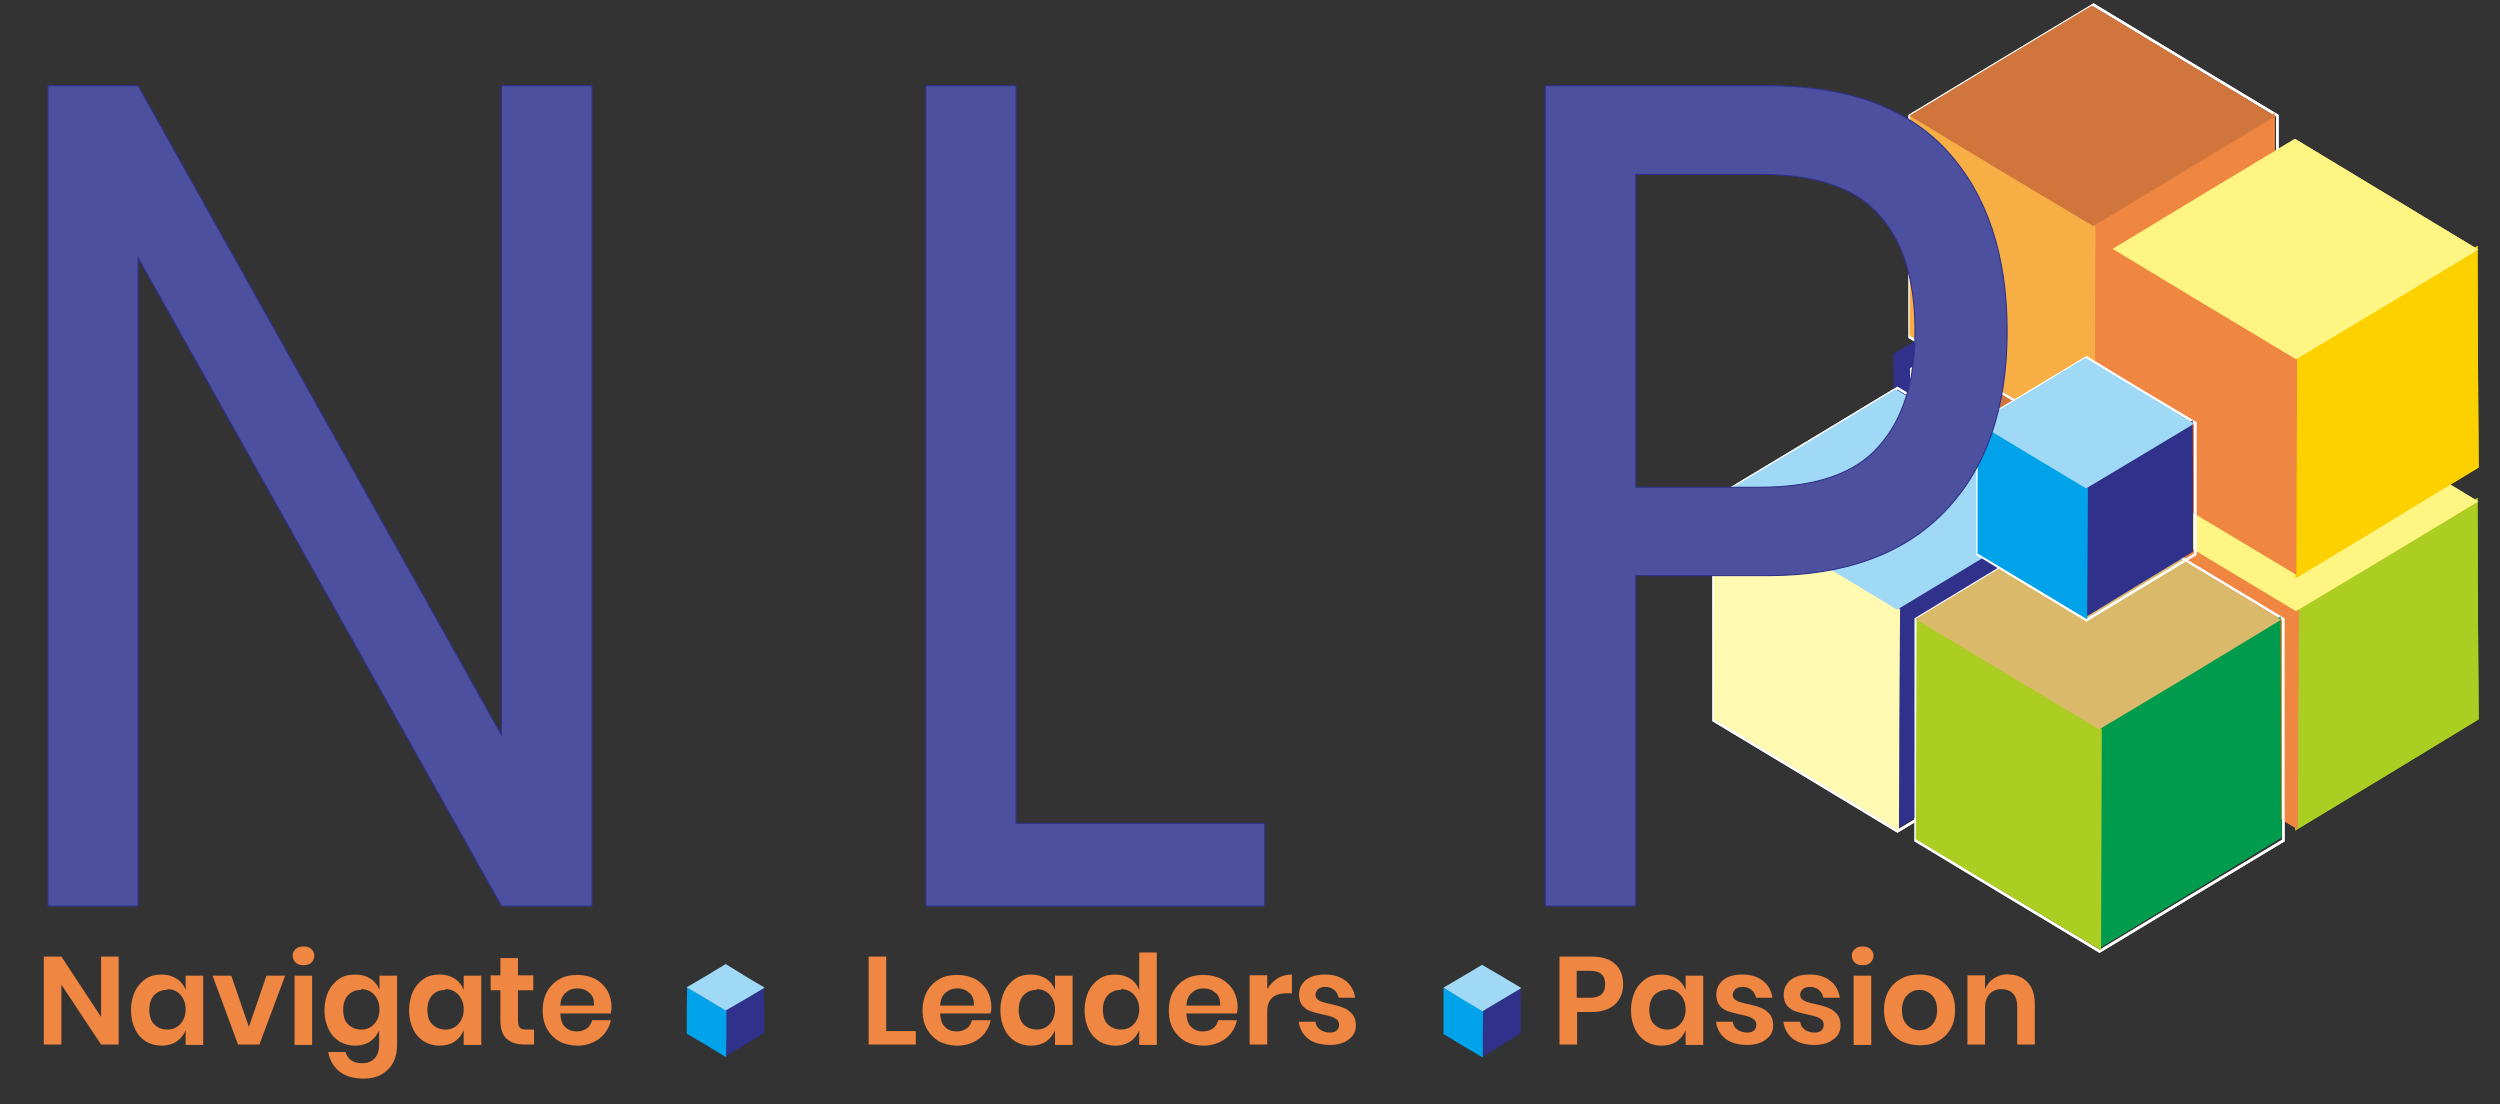 <?xml version="1.0" encoding="UTF-8"?>
<!DOCTYPE svg PUBLIC "-//W3C//DTD SVG 1.1//EN" "http://www.w3.org/Graphics/SVG/1.1/DTD/svg11.dtd">
<!-- Creator: CorelDRAW X5 -->
<svg xmlns="http://www.w3.org/2000/svg" xml:space="preserve" width="6.68in" height="2.95in" style="shape-rendering:geometricPrecision; text-rendering:geometricPrecision; image-rendering:optimizeQuality; fill-rule:evenodd; clip-rule:evenodd"
viewBox="0 0 6.68 2.95"
 xmlns:xlink="http://www.w3.org/1999/xlink">
 <rect x="0" y="0" width="6.68" height="2.95" fill="#333333" stroke="none"/>
 <defs>
  <style type="text/css">
   <![CDATA[
    .str1 {stroke:#2F318B;stroke-width:0.003}
    .str0 {stroke:#FEFEFE;stroke-width:0.007}
    .fil0 {fill:none}
    .fil14 {fill:none;fill-rule:nonzero}
    .fil9 {fill:#009B4C}
    .fil12 {fill:#00A2E9}
    .fil4 {fill:#2F318B}
    .fil6 {fill:#A0D9F6}
    .fil7 {fill:#ACCE22}
    .fil3 {fill:#D0753B}
    .fil10 {fill:#DAB96B}
    .fil1 {fill:#EF8641}
    .fil2 {fill:#F6AE45}
    .fil11 {fill:#FDD100}
    .fil8 {fill:#FFF582}
    .fil5 {fill:#FFF9B1}
    .fil15 {fill:#EF8641;fill-rule:nonzero}
    .fil13 {fill:#4D509E;fill-rule:nonzero}
   ]]>
  </style>
 </defs>
 <g id="Layer_x0020_1">
  <g id="_353474400">
   <polygon id="_351211584" class="fil0 str0" points="5.598,1.875 5.844,1.726 6.089,1.578 6.089,1.282 6.089,0.986 5.844,0.838 5.598,0.69 5.353,0.838 5.107,0.986 5.107,1.282 5.107,1.578 5.353,1.726 "/>
   <polygon id="_351211632" class="fil1" points="6.083,1.274 6.084,1.57 5.839,1.719 5.595,1.868 5.594,1.573 5.593,1.277 5.838,1.128 6.082,0.979 "/>
   <polygon id="_351210480" class="fil2" points="5.108,1.278 5.107,1.574 5.355,1.723 5.602,1.872 5.603,1.577 5.605,1.281 5.357,1.132 5.109,0.983 "/>
   <polygon id="_351210984" class="fil3" points="5.352,1.134 5.106,0.987 5.348,0.841 5.593,0.693 5.839,0.841 6.084,0.989 5.839,1.136 5.597,1.282 "/>
   <polygon id="_351210336" class="fil0 str0" points="5.07,2.221 5.316,2.073 5.561,1.925 5.561,1.629 5.561,1.333 5.316,1.185 5.07,1.037 4.825,1.185 4.579,1.333 4.579,1.629 4.579,1.925 4.825,2.073 "/>
   <polygon id="_351210912" class="fil4" points="5.555,1.621 5.556,1.917 5.311,2.066 5.067,2.215 5.066,1.92 5.065,1.623 5.31,1.474 5.554,1.326 "/>
   <polygon id="_351210720" class="fil5" points="4.58,1.625 4.579,1.921 4.827,2.07 5.074,2.219 5.075,1.923 5.077,1.627 4.829,1.478 4.581,1.33 "/>
   <polygon id="_351210792" class="fil6" points="4.824,1.481 4.578,1.333 4.82,1.188 5.065,1.04 5.311,1.188 5.556,1.335 5.311,1.483 5.069,1.629 "/>
   <polygon id="_351210264" class="fil0" points="6.102,2.524 6.348,2.376 6.593,2.228 6.593,1.932 6.593,1.636 6.348,1.488 6.102,1.34 5.856,1.488 5.611,1.636 5.611,1.932 5.611,2.228 5.856,2.376 "/>
   <polygon id="_351210864" class="fil7" points="6.621,1.626 6.623,1.922 6.378,2.071 6.133,2.219 6.132,1.924 6.131,1.628 6.376,1.479 6.62,1.33 "/>
   <polygon id="_351217944" class="fil1" points="5.646,1.622 5.645,1.918 5.893,2.068 6.14,2.216 6.141,1.921 6.143,1.625 5.895,1.476 5.647,1.327 "/>
   <polygon id="_351217968" class="fil8" points="5.89,1.486 5.645,1.338 5.886,1.192 6.132,1.044 6.377,1.192 6.622,1.34 6.377,1.488 6.135,1.633 "/>
   <polygon id="_351218280" class="fil0 str0" points="5.61,2.542 5.855,2.394 6.101,2.246 6.101,1.95 6.101,1.654 5.855,1.506 5.61,1.358 5.364,1.506 5.119,1.654 5.119,1.95 5.119,2.246 5.364,2.394 "/>
   <polygon id="_351218064" class="fil9" points="6.095,1.942 6.096,2.238 5.851,2.387 5.607,2.535 5.606,2.24 5.604,1.944 5.849,1.795 6.094,1.647 "/>
   <polygon id="_351217464" class="fil7" points="5.12,1.946 5.119,2.242 5.367,2.391 5.614,2.539 5.615,2.244 5.616,1.948 5.368,1.799 5.121,1.65 "/>
   <polygon id="_351217368" class="fil10" points="5.364,1.802 5.118,1.654 5.36,1.508 5.605,1.36 5.851,1.508 6.095,1.656 5.851,1.804 5.609,1.949 "/>
   <polygon id="_351217416" class="fil0 str0" points="5.594,1.197 5.839,1.049 6.085,0.901 6.085,0.605 6.085,0.309 5.839,0.161 5.594,0.013 5.348,0.161 5.103,0.309 5.103,0.605 5.103,0.901 5.348,1.049 "/>
   <polygon id="_351217392" class="fil1" points="6.079,0.596 6.08,0.892 5.835,1.042 5.591,1.19 5.59,0.895 5.588,0.599 5.833,0.45 6.078,0.301 "/>
   <polygon id="_351217296" class="fil2" points="5.103,0.6 5.102,0.896 5.35,1.046 5.597,1.194 5.598,0.899 5.599,0.603 5.351,0.454 5.104,0.305 "/>
   <polygon id="_351217560" class="fil3" points="5.347,0.457 5.102,0.309 5.343,0.163 5.589,0.015 5.835,0.163 6.079,0.311 5.835,0.458 5.593,0.604 "/>
   <polygon id="_351217512" class="fil0" points="5.069,1.548 5.315,1.4 5.56,1.252 5.56,0.956 5.56,0.66 5.315,0.512 5.069,0.364 4.824,0.512 4.578,0.66 4.578,0.956 4.578,1.252 4.824,1.4 "/>
   <polygon id="_351217320" class="fil4" points="5.55,0.943 5.551,1.239 5.306,1.388 5.062,1.537 5.061,1.242 5.059,0.946 5.304,0.797 5.548,0.648 "/>
   <polygon id="_351216720" class="fil0" points="6.102,1.851 6.348,1.703 6.593,1.555 6.593,1.259 6.593,0.963 6.348,0.815 6.102,0.667 5.856,0.815 5.611,0.963 5.611,1.259 5.611,1.555 5.856,1.703 "/>
   <polygon id="_351216480" class="fil11" points="6.621,0.953 6.623,1.249 6.378,1.398 6.133,1.546 6.132,1.251 6.131,0.955 6.376,0.806 6.62,0.657 "/>
   <polygon id="_351217128" class="fil1" points="5.642,0.942 5.641,1.238 5.889,1.388 6.136,1.536 6.137,1.241 6.138,0.945 5.89,0.796 5.643,0.647 "/>
   <polygon id="_351216624" class="fil8" points="5.89,0.813 5.645,0.665 5.886,0.519 6.132,0.371 6.377,0.519 6.622,0.667 6.377,0.815 6.135,0.96 "/>
   <polygon id="_351216912" class="fil0 str0" points="5.575,1.657 5.72,1.569 5.866,1.481 5.866,1.306 5.866,1.13 5.72,1.043 5.575,0.955 5.429,1.043 5.284,1.13 5.284,1.306 5.284,1.481 5.429,1.569 "/>
   <polygon id="_351217104" class="fil4" points="5.86,1.298 5.86,1.474 5.715,1.562 5.571,1.65 5.57,1.475 5.569,1.3 5.714,1.211 5.859,1.123 "/>
   <polygon id="_351217032" class="fil12" points="5.284,1.303 5.284,1.479 5.431,1.567 5.577,1.655 5.578,1.48 5.579,1.305 5.432,1.216 5.285,1.128 "/>
   <polygon id="_351216576" class="fil6" points="5.429,1.218 5.283,1.13 5.427,1.044 5.572,0.956 5.718,1.044 5.863,1.132 5.718,1.219 5.574,1.305 "/>
   <polygon id="_351216144" class="fil0 str0" points="5.598,1.875 5.844,1.726 6.089,1.578 6.089,1.282 6.089,0.986 5.844,0.838 5.598,0.69 5.353,0.838 5.107,0.986 5.107,1.282 5.107,1.578 5.353,1.726 "/>
   <polygon id="_351216000" class="fil1" points="6.083,1.274 6.084,1.57 5.839,1.719 5.595,1.868 5.594,1.573 5.593,1.277 5.838,1.128 6.082,0.979 "/>
   <polygon id="_351215736" class="fil2" points="5.108,1.278 5.107,1.574 5.355,1.723 5.602,1.872 5.603,1.577 5.605,1.281 5.357,1.132 5.109,0.983 "/>
   <polygon id="_351215664" class="fil3" points="5.352,1.134 5.106,0.987 5.348,0.841 5.593,0.693 5.839,0.841 6.084,0.989 5.839,1.136 5.597,1.282 "/>
   <polygon id="_351216312" class="fil0 str0" points="5.07,2.221 5.316,2.073 5.561,1.925 5.561,1.629 5.561,1.333 5.316,1.185 5.07,1.037 4.825,1.185 4.579,1.333 4.579,1.629 4.579,1.925 4.825,2.073 "/>
   <polygon id="_351215712" class="fil4" points="5.555,1.621 5.556,1.917 5.311,2.066 5.067,2.215 5.066,1.92 5.065,1.623 5.31,1.474 5.554,1.326 "/>
   <polygon id="_351215640" class="fil5" points="4.58,1.625 4.579,1.921 4.827,2.07 5.074,2.219 5.075,1.923 5.077,1.627 4.829,1.478 4.581,1.33 "/>
   <polygon id="_351216192" class="fil6" points="4.824,1.481 4.578,1.333 4.82,1.188 5.065,1.04 5.311,1.188 5.556,1.335 5.311,1.483 5.069,1.629 "/>
   <polygon id="_351215400" class="fil0" points="6.102,2.524 6.348,2.376 6.593,2.228 6.593,1.932 6.593,1.636 6.348,1.488 6.102,1.34 5.856,1.488 5.611,1.636 5.611,1.932 5.611,2.228 5.856,2.376 "/>
   <polygon id="_351215184" class="fil7" points="6.621,1.626 6.623,1.922 6.378,2.071 6.133,2.219 6.132,1.924 6.131,1.628 6.376,1.479 6.62,1.33 "/>
   <polygon id="_351214920" class="fil1" points="5.646,1.622 5.645,1.918 5.893,2.068 6.14,2.216 6.141,1.921 6.143,1.625 5.895,1.476 5.647,1.327 "/>
   <polygon id="_351215472" class="fil8" points="5.89,1.486 5.645,1.338 5.886,1.192 6.132,1.044 6.377,1.192 6.622,1.34 6.377,1.488 6.135,1.633 "/>
   <polygon id="_351215448" class="fil0 str0" points="5.61,2.542 5.855,2.394 6.101,2.246 6.101,1.95 6.101,1.654 5.855,1.506 5.61,1.358 5.364,1.506 5.119,1.654 5.119,1.95 5.119,2.246 5.364,2.394 "/>
   <polygon id="_351215424" class="fil9" points="6.095,1.942 6.096,2.238 5.851,2.387 5.607,2.535 5.606,2.24 5.604,1.944 5.849,1.795 6.094,1.647 "/>
   <polygon id="_351215208" class="fil7" points="5.12,1.946 5.119,2.242 5.367,2.391 5.614,2.539 5.615,2.244 5.616,1.948 5.368,1.799 5.121,1.65 "/>
   <polygon id="_351214848" class="fil10" points="5.364,1.802 5.118,1.654 5.36,1.508 5.605,1.36 5.851,1.508 6.095,1.656 5.851,1.804 5.609,1.949 "/>
   <polygon id="_351214464" class="fil0 str0" points="5.594,1.197 5.839,1.049 6.085,0.901 6.085,0.605 6.085,0.309 5.839,0.161 5.594,0.013 5.348,0.161 5.103,0.309 5.103,0.605 5.103,0.901 5.348,1.049 "/>
   <polygon id="_351214152" class="fil1" points="6.079,0.596 6.08,0.892 5.835,1.042 5.591,1.19 5.59,0.895 5.588,0.599 5.833,0.45 6.078,0.301 "/>
   <polygon id="_351214224" class="fil2" points="5.103,0.6 5.102,0.896 5.35,1.046 5.597,1.194 5.598,0.899 5.599,0.603 5.351,0.454 5.104,0.305 "/>
   <polygon id="_351214416" class="fil3" points="5.347,0.457 5.102,0.309 5.343,0.163 5.589,0.015 5.835,0.163 6.079,0.311 5.835,0.458 5.593,0.604 "/>
   <polygon id="_351214512" class="fil0" points="6.102,1.851 6.348,1.703 6.593,1.555 6.593,1.259 6.593,0.963 6.348,0.815 6.102,0.667 5.856,0.815 5.611,0.963 5.611,1.259 5.611,1.555 5.856,1.703 "/>
   <polygon id="_351214680" class="fil11" points="6.621,0.953 6.623,1.249 6.378,1.398 6.133,1.546 6.132,1.251 6.131,0.955 6.376,0.806 6.62,0.657 "/>
   <polygon id="_351214536" class="fil1" points="5.642,0.942 5.641,1.238 5.889,1.388 6.136,1.536 6.137,1.241 6.138,0.945 5.89,0.796 5.643,0.647 "/>
   <polygon id="_351214608" class="fil8" points="5.89,0.813 5.645,0.665 5.886,0.519 6.132,0.371 6.377,0.519 6.622,0.667 6.377,0.815 6.135,0.96 "/>
   <polygon id="_351213744" class="fil0 str0" points="5.575,1.657 5.72,1.569 5.866,1.481 5.866,1.306 5.866,1.13 5.72,1.043 5.575,0.955 5.429,1.043 5.284,1.13 5.284,1.306 5.284,1.481 5.429,1.569 "/>
   <polygon id="_351213552" class="fil4" points="5.86,1.298 5.86,1.474 5.715,1.562 5.571,1.65 5.57,1.475 5.569,1.3 5.714,1.211 5.859,1.123 "/>
   <polygon id="_351214056" class="fil12" points="5.284,1.303 5.284,1.479 5.431,1.567 5.577,1.655 5.578,1.48 5.579,1.305 5.432,1.216 5.285,1.128 "/>
   <polygon id="_351213624" class="fil6" points="5.429,1.218 5.283,1.13 5.427,1.044 5.572,0.956 5.718,1.044 5.863,1.132 5.718,1.219 5.574,1.305 "/>
   <polygon id="_351213600" class="fil13" points="1.582,2.421 1.34,2.421 0.369,0.689 0.369,2.421 0.128,2.421 0.128,0.229 0.369,0.229 1.34,1.964 1.34,0.229 1.582,0.229 "/>
   <polygon id="_3512136001" class="fil13" points="2.715,2.2 3.379,2.2 3.379,2.421 2.474,2.421 2.474,0.229 2.715,0.229 "/>
   <path id="_35121360012" class="fil13" d="M4.371 1.538l0 0.883 -0.242 0 0 -2.192 0.595 0c0.214,0 0.374,0.059 0.48,0.176 0.106,0.117 0.159,0.277 0.159,0.48 0,0.205 -0.055,0.365 -0.165,0.48 -0.11,0.115 -0.268,0.173 -0.475,0.173l-0.353 0zm0.332 -0.236c0.147,0 0.253,-0.036 0.317,-0.109 0.065,-0.073 0.097,-0.175 0.097,-0.308 0,-0.137 -0.032,-0.241 -0.097,-0.312 -0.065,-0.072 -0.17,-0.107 -0.317,-0.107l-0.332 0 0 0.836 0.332 0z"/>
   <polygon id="_351213600123" class="fil14 str1" points="1.582,2.421 1.34,2.421 0.369,0.689 0.369,2.421 0.128,2.421 0.128,0.229 0.369,0.229 1.34,1.964 1.34,0.229 1.582,0.229 "/>
   <polygon id="_3512136001234" class="fil14 str1" points="2.715,2.2 3.379,2.2 3.379,2.421 2.474,2.421 2.474,0.229 2.715,0.229 "/>
   <path id="_35121360012345" class="fil14 str1" d="M4.371 1.538l0 0.883 -0.242 0 0 -2.192 0.595 0c0.214,0 0.374,0.059 0.48,0.176 0.106,0.117 0.159,0.277 0.159,0.48 0,0.205 -0.055,0.365 -0.165,0.48 -0.11,0.115 -0.268,0.173 -0.475,0.173l-0.353 0zm0.332 -0.236c0.147,0 0.253,-0.036 0.317,-0.109 0.065,-0.073 0.097,-0.175 0.097,-0.308 0,-0.137 -0.032,-0.241 -0.097,-0.312 -0.065,-0.072 -0.17,-0.107 -0.317,-0.107l-0.332 0 0 0.836 0.332 0z"/>
   <polygon id="_351213504" class="fil15" points="0.317,2.791 0.27,2.791 0.164,2.631 0.164,2.791 0.117,2.791 0.117,2.556 0.164,2.556 0.27,2.717 0.27,2.556 0.317,2.556 "/>
   <path id="_3512135041" class="fil15" d="M0.432 2.604c0.016,0 0.029,0.004 0.04,0.011 0.011,0.007 0.019,0.017 0.024,0.03l0 -0.038 0.047 0 0 0.185 -0.047 0 0 -0.039c-0.005,0.012 -0.013,0.022 -0.024,0.03 -0.011,0.007 -0.024,0.011 -0.04,0.011 -0.016,0 -0.03,-0.004 -0.042,-0.011 -0.012,-0.008 -0.022,-0.018 -0.029,-0.033 -0.007,-0.014 -0.011,-0.031 -0.011,-0.051 0,-0.019 0.004,-0.036 0.011,-0.051 0.007,-0.014 0.017,-0.025 0.029,-0.033 0.012,-0.008 0.026,-0.011 0.042,-0.011zm0.015 0.041c-0.015,0 -0.026,0.005 -0.035,0.014 -0.009,0.01 -0.013,0.023 -0.013,0.039 0,0.017 0.004,0.03 0.013,0.039 0.009,0.009 0.021,0.014 0.035,0.014 0.014,0 0.026,-0.005 0.035,-0.015 0.009,-0.01 0.014,-0.023 0.014,-0.039 0,-0.016 -0.005,-0.029 -0.014,-0.039 -0.009,-0.01 -0.021,-0.015 -0.035,-0.015z"/>
   <polygon id="_35121350412" class="fil15" points="0.665,2.744 0.712,2.607 0.762,2.607 0.693,2.791 0.636,2.791 0.568,2.607 0.618,2.607 "/>
   <path id="_351213504123" class="fil15" d="M0.782 2.554c0,-0.008 0.003,-0.014 0.008,-0.018 0.005,-0.005 0.012,-0.007 0.021,-0.007 0.009,0 0.016,0.002 0.021,0.007 0.005,0.005 0.008,0.011 0.008,0.018 0,0.007 -0.003,0.013 -0.008,0.018 -0.005,0.005 -0.012,0.007 -0.021,0.007 -0.009,0 -0.016,-0.002 -0.021,-0.007 -0.005,-0.005 -0.008,-0.011 -0.008,-0.018zm0.052 0.053l0 0.185 -0.047 0 0 -0.185 0.047 0z"/>
   <path id="_3512135041234" class="fil15" d="M0.95 2.604c0.016,0 0.029,0.004 0.04,0.011 0.011,0.007 0.019,0.017 0.024,0.03l0 -0.038 0.047 0 0 0.185c0,0.017 -0.003,0.033 -0.01,0.046 -0.007,0.014 -0.017,0.024 -0.03,0.032 -0.013,0.008 -0.03,0.012 -0.049,0.012 -0.027,0 -0.048,-0.006 -0.065,-0.019 -0.016,-0.013 -0.026,-0.03 -0.03,-0.052l0.046 0c0.003,0.009 0.008,0.017 0.015,0.022 0.008,0.005 0.018,0.008 0.029,0.008 0.014,0 0.025,-0.004 0.033,-0.012 0.008,-0.008 0.013,-0.02 0.013,-0.037l0 -0.039c-0.005,0.012 -0.013,0.022 -0.024,0.03 -0.011,0.007 -0.024,0.011 -0.04,0.011 -0.016,0 -0.03,-0.004 -0.042,-0.011 -0.012,-0.008 -0.022,-0.018 -0.029,-0.033 -0.007,-0.014 -0.011,-0.031 -0.011,-0.051 0,-0.019 0.004,-0.036 0.011,-0.051 0.007,-0.014 0.017,-0.025 0.029,-0.033 0.012,-0.008 0.026,-0.011 0.042,-0.011zm0.015 0.041c-0.015,0 -0.026,0.005 -0.035,0.014 -0.009,0.01 -0.013,0.023 -0.013,0.039 0,0.017 0.004,0.03 0.013,0.039 0.009,0.009 0.021,0.014 0.035,0.014 0.014,0 0.026,-0.005 0.035,-0.015 0.009,-0.01 0.014,-0.023 0.014,-0.039 0,-0.016 -0.005,-0.029 -0.014,-0.039 -0.009,-0.01 -0.021,-0.015 -0.035,-0.015z"/>
   <path id="_35121350412345" class="fil15" d="M1.175 2.604c0.016,0 0.029,0.004 0.04,0.011 0.011,0.007 0.019,0.017 0.024,0.03l0 -0.038 0.047 0 0 0.185 -0.047 0 0 -0.039c-0.005,0.012 -0.013,0.022 -0.024,0.03 -0.011,0.007 -0.024,0.011 -0.04,0.011 -0.016,0 -0.03,-0.004 -0.042,-0.011 -0.012,-0.008 -0.022,-0.018 -0.029,-0.033 -0.007,-0.014 -0.011,-0.031 -0.011,-0.051 0,-0.019 0.004,-0.036 0.011,-0.051 0.007,-0.014 0.017,-0.025 0.029,-0.033 0.012,-0.008 0.026,-0.011 0.042,-0.011zm0.015 0.041c-0.015,0 -0.026,0.005 -0.035,0.014 -0.009,0.01 -0.013,0.023 -0.013,0.039 0,0.017 0.004,0.03 0.013,0.039 0.009,0.009 0.021,0.014 0.035,0.014 0.014,0 0.026,-0.005 0.035,-0.015 0.009,-0.01 0.014,-0.023 0.014,-0.039 0,-0.016 -0.005,-0.029 -0.014,-0.039 -0.009,-0.01 -0.021,-0.015 -0.035,-0.015z"/>
   <path id="_351213504123456" class="fil15" d="M1.427 2.751l0 0.04 -0.025 0c-0.021,0 -0.036,-0.005 -0.048,-0.015 -0.011,-0.01 -0.017,-0.027 -0.017,-0.05l0 -0.08 -0.026 0 0 -0.04 0.026 0 0 -0.046 0.047 0 0 0.046 0.041 0 0 0.04 -0.041 0 0 0.081c0,0.009 0.002,0.015 0.005,0.019 0.004,0.004 0.01,0.005 0.018,0.005l0.018 0z"/>
   <path id="_3512135041234567" class="fil15" d="M1.634 2.692c0,0.005 -0.001,0.01 -0.002,0.016l-0.135 0c0.001,0.016 0.005,0.029 0.013,0.036 0.008,0.008 0.018,0.012 0.031,0.012 0.011,0 0.02,-0.003 0.027,-0.008 0.007,-0.005 0.012,-0.013 0.014,-0.022l0.05 0c-0.002,0.013 -0.008,0.024 -0.016,0.035 -0.008,0.01 -0.018,0.018 -0.031,0.024 -0.013,0.006 -0.026,0.009 -0.042,0.009 -0.018,0 -0.034,-0.004 -0.048,-0.011 -0.014,-0.008 -0.025,-0.019 -0.033,-0.033 -0.008,-0.014 -0.012,-0.031 -0.012,-0.05 0,-0.019 0.004,-0.036 0.012,-0.051 0.008,-0.014 0.019,-0.025 0.033,-0.033 0.014,-0.008 0.03,-0.011 0.048,-0.011 0.018,0 0.034,0.004 0.048,0.011 0.014,0.008 0.024,0.018 0.032,0.031 0.007,0.013 0.011,0.028 0.011,0.045zm-0.047 -0.005c0.001,-0.015 -0.003,-0.027 -0.012,-0.034 -0.009,-0.008 -0.019,-0.012 -0.032,-0.012 -0.013,0 -0.023,0.004 -0.032,0.012 -0.009,0.008 -0.013,0.019 -0.014,0.034l0.09 0z"/>
   <polygon id="_35121350412345678" class="fil15" points="2.368,2.755 2.447,2.755 2.447,2.791 2.321,2.791 2.321,2.556 2.368,2.556 "/>
   <path id="_351213504123456789" class="fil15" d="M2.649 2.692c0,0.005 -0.001,0.01 -0.002,0.016l-0.135 0c0.001,0.016 0.005,0.029 0.013,0.036 0.008,0.008 0.018,0.012 0.031,0.012 0.011,0 0.02,-0.003 0.027,-0.008 0.007,-0.005 0.012,-0.013 0.014,-0.022l0.05 0c-0.002,0.013 -0.008,0.024 -0.016,0.035 -0.008,0.01 -0.018,0.018 -0.031,0.024 -0.013,0.006 -0.026,0.009 -0.042,0.009 -0.018,0 -0.034,-0.004 -0.048,-0.011 -0.014,-0.008 -0.025,-0.019 -0.033,-0.033 -0.008,-0.014 -0.012,-0.031 -0.012,-0.05 0,-0.019 0.004,-0.036 0.012,-0.051 0.008,-0.014 0.019,-0.025 0.033,-0.033 0.014,-0.008 0.03,-0.011 0.048,-0.011 0.018,0 0.034,0.004 0.048,0.011 0.014,0.008 0.024,0.018 0.032,0.031 0.007,0.013 0.011,0.028 0.011,0.045zm-0.047 -0.005c0.001,-0.015 -0.003,-0.027 -0.012,-0.034 -0.009,-0.008 -0.019,-0.012 -0.032,-0.012 -0.013,0 -0.023,0.004 -0.032,0.012 -0.009,0.008 -0.013,0.019 -0.014,0.034l0.09 0z"/>
   <path id="_35121350412345678910" class="fil15" d="M2.755 2.604c0.016,0 0.029,0.004 0.04,0.011 0.011,0.007 0.019,0.017 0.024,0.03l0 -0.038 0.047 0 0 0.185 -0.047 0 0 -0.039c-0.005,0.012 -0.013,0.022 -0.024,0.03 -0.011,0.007 -0.024,0.011 -0.04,0.011 -0.016,0 -0.03,-0.004 -0.042,-0.011 -0.012,-0.008 -0.022,-0.018 -0.029,-0.033 -0.007,-0.014 -0.011,-0.031 -0.011,-0.051 0,-0.019 0.004,-0.036 0.011,-0.051 0.007,-0.014 0.017,-0.025 0.029,-0.033 0.012,-0.008 0.026,-0.011 0.042,-0.011zm0.015 0.041c-0.015,0 -0.026,0.005 -0.035,0.014 -0.009,0.01 -0.013,0.023 -0.013,0.039 0,0.017 0.004,0.03 0.013,0.039 0.009,0.009 0.021,0.014 0.035,0.014 0.014,0 0.026,-0.005 0.035,-0.015 0.009,-0.01 0.014,-0.023 0.014,-0.039 0,-0.016 -0.005,-0.029 -0.014,-0.039 -0.009,-0.01 -0.021,-0.015 -0.035,-0.015z"/>
   <path id="_3512135041234567891011" class="fil15" d="M2.98 2.604c0.016,0 0.029,0.004 0.04,0.011 0.011,0.007 0.019,0.017 0.024,0.03l0 -0.1 0.047 0 0 0.247 -0.047 0 0 -0.039c-0.005,0.012 -0.013,0.022 -0.024,0.03 -0.011,0.007 -0.024,0.011 -0.04,0.011 -0.016,0 -0.03,-0.004 -0.042,-0.011 -0.012,-0.008 -0.022,-0.018 -0.029,-0.033 -0.007,-0.014 -0.011,-0.031 -0.011,-0.051 0,-0.019 0.004,-0.036 0.011,-0.051 0.007,-0.014 0.017,-0.025 0.029,-0.033 0.012,-0.008 0.026,-0.011 0.042,-0.011zm0.015 0.041c-0.015,0 -0.026,0.005 -0.035,0.014 -0.009,0.01 -0.013,0.023 -0.013,0.039 0,0.017 0.004,0.03 0.013,0.039 0.009,0.009 0.021,0.014 0.035,0.014 0.014,0 0.026,-0.005 0.035,-0.015 0.009,-0.01 0.014,-0.023 0.014,-0.039 0,-0.016 -0.005,-0.029 -0.014,-0.039 -0.009,-0.01 -0.021,-0.015 -0.035,-0.015z"/>
   <path id="_351213504123456789101112" class="fil15" d="M3.307 2.692c0,0.005 -0.001,0.01 -0.002,0.016l-0.135 0c0.001,0.016 0.005,0.029 0.013,0.036 0.008,0.008 0.018,0.012 0.031,0.012 0.011,0 0.02,-0.003 0.027,-0.008 0.007,-0.005 0.012,-0.013 0.014,-0.022l0.05 0c-0.002,0.013 -0.008,0.024 -0.016,0.035 -0.008,0.01 -0.018,0.018 -0.031,0.024 -0.013,0.006 -0.026,0.009 -0.042,0.009 -0.018,0 -0.034,-0.004 -0.048,-0.011 -0.014,-0.008 -0.025,-0.019 -0.033,-0.033 -0.008,-0.014 -0.012,-0.031 -0.012,-0.05 0,-0.019 0.004,-0.036 0.012,-0.051 0.008,-0.014 0.019,-0.025 0.033,-0.033 0.014,-0.008 0.03,-0.011 0.048,-0.011 0.018,0 0.034,0.004 0.048,0.011 0.014,0.008 0.024,0.018 0.032,0.031 0.007,0.013 0.011,0.028 0.011,0.045zm-0.047 -0.005c0.001,-0.015 -0.003,-0.027 -0.012,-0.034 -0.009,-0.008 -0.019,-0.012 -0.032,-0.012 -0.013,0 -0.023,0.004 -0.032,0.012 -0.009,0.008 -0.013,0.019 -0.014,0.034l0.09 0z"/>
   <path id="_35121350412345678910111213" class="fil15" d="M3.387 2.642c0.007,-0.012 0.016,-0.021 0.027,-0.028 0.011,-0.007 0.024,-0.01 0.038,-0.01l0 0.05 -0.014 0c-0.034,0 -0.052,0.016 -0.052,0.048l0 0.089 -0.047 0 0 -0.185 0.047 0 0 0.035z"/>
   <path id="_3512135041234567891011121314" class="fil15" d="M3.542 2.604c0.022,0 0.04,0.006 0.054,0.017 0.014,0.011 0.022,0.026 0.025,0.045l-0.044 0c-0.002,-0.009 -0.006,-0.016 -0.012,-0.021 -0.006,-0.005 -0.014,-0.008 -0.024,-0.008 -0.008,0 -0.014,0.002 -0.019,0.006 -0.004,0.004 -0.007,0.009 -0.007,0.015 0,0.005 0.002,0.009 0.005,0.012 0.004,0.003 0.008,0.006 0.013,0.007 0.005,0.002 0.013,0.004 0.023,0.006 0.014,0.003 0.025,0.006 0.034,0.01 0.009,0.003 0.016,0.009 0.023,0.016 0.006,0.007 0.01,0.018 0.01,0.03 0,0.016 -0.006,0.029 -0.019,0.038 -0.012,0.01 -0.029,0.015 -0.05,0.015 -0.024,0 -0.043,-0.005 -0.058,-0.016 -0.014,-0.011 -0.023,-0.026 -0.026,-0.046l0.045 0c0.001,0.009 0.005,0.016 0.012,0.021 0.007,0.005 0.016,0.008 0.027,0.008 0.008,0 0.014,-0.002 0.018,-0.006 0.004,-0.004 0.006,-0.009 0.006,-0.015 0,-0.005 -0.002,-0.01 -0.005,-0.013 -0.004,-0.003 -0.008,-0.006 -0.014,-0.008 -0.005,-0.002 -0.013,-0.004 -0.023,-0.006 -0.014,-0.003 -0.025,-0.006 -0.034,-0.009 -0.009,-0.003 -0.016,-0.008 -0.022,-0.015 -0.006,-0.007 -0.009,-0.017 -0.009,-0.029 0,-0.016 0.006,-0.029 0.018,-0.039 0.012,-0.01 0.029,-0.015 0.051,-0.015z"/>
   <path id="_351213504123456789101112131415" class="fil15" d="M4.214 2.704l0 0.087 -0.047 0 0 -0.235 0.086 0c0.028,0 0.049,0.007 0.063,0.02 0.014,0.013 0.021,0.031 0.021,0.054 0,0.022 -0.007,0.04 -0.022,0.054 -0.015,0.013 -0.035,0.02 -0.062,0.02l-0.039 0zm0.034 -0.038c0.028,0 0.041,-0.012 0.041,-0.036 0,-0.012 -0.003,-0.021 -0.01,-0.027 -0.006,-0.006 -0.017,-0.009 -0.032,-0.009l-0.034 0 0 0.072 0.034 0z"/>
   <path id="_35121350412345678910111213141516" class="fil15" d="M4.44 2.604c0.016,0 0.029,0.004 0.04,0.011 0.011,0.007 0.019,0.017 0.024,0.03l0 -0.038 0.047 0 0 0.185 -0.047 0 0 -0.039c-0.005,0.012 -0.013,0.022 -0.024,0.03 -0.011,0.007 -0.024,0.011 -0.04,0.011 -0.016,0 -0.03,-0.004 -0.042,-0.011 -0.012,-0.008 -0.022,-0.018 -0.029,-0.033 -0.007,-0.014 -0.011,-0.031 -0.011,-0.051 0,-0.019 0.004,-0.036 0.011,-0.051 0.007,-0.014 0.017,-0.025 0.029,-0.033 0.012,-0.008 0.026,-0.011 0.042,-0.011zm0.015 0.041c-0.015,0 -0.026,0.005 -0.035,0.014 -0.009,0.01 -0.013,0.023 -0.013,0.039 0,0.017 0.004,0.03 0.013,0.039 0.009,0.009 0.021,0.014 0.035,0.014 0.014,0 0.026,-0.005 0.035,-0.015 0.009,-0.01 0.014,-0.023 0.014,-0.039 0,-0.016 -0.005,-0.029 -0.014,-0.039 -0.009,-0.01 -0.021,-0.015 -0.035,-0.015z"/>
   <path id="_3512135041234567891011121314151617" class="fil15" d="M4.657 2.604c0.022,0 0.04,0.006 0.054,0.017 0.014,0.011 0.022,0.026 0.025,0.045l-0.044 0c-0.002,-0.009 -0.006,-0.016 -0.012,-0.021 -0.006,-0.005 -0.014,-0.008 -0.024,-0.008 -0.008,0 -0.014,0.002 -0.019,0.006 -0.004,0.004 -0.007,0.009 -0.007,0.015 0,0.005 0.002,0.009 0.005,0.012 0.004,0.003 0.008,0.006 0.013,0.007 0.005,0.002 0.013,0.004 0.023,0.006 0.014,0.003 0.025,0.006 0.034,0.01 0.009,0.003 0.016,0.009 0.023,0.016 0.006,0.007 0.01,0.018 0.01,0.03 0,0.016 -0.006,0.029 -0.019,0.038 -0.012,0.01 -0.029,0.015 -0.05,0.015 -0.024,0 -0.043,-0.005 -0.058,-0.016 -0.014,-0.011 -0.023,-0.026 -0.026,-0.046l0.045 0c0.001,0.009 0.005,0.016 0.012,0.021 0.007,0.005 0.016,0.008 0.027,0.008 0.008,0 0.014,-0.002 0.018,-0.006 0.004,-0.004 0.006,-0.009 0.006,-0.015 0,-0.005 -0.002,-0.01 -0.005,-0.013 -0.004,-0.003 -0.008,-0.006 -0.014,-0.008 -0.005,-0.002 -0.013,-0.004 -0.023,-0.006 -0.014,-0.003 -0.025,-0.006 -0.034,-0.009 -0.009,-0.003 -0.016,-0.008 -0.022,-0.015 -0.006,-0.007 -0.009,-0.017 -0.009,-0.029 0,-0.016 0.006,-0.029 0.018,-0.039 0.012,-0.01 0.029,-0.015 0.051,-0.015z"/>
   <path id="_351213504123456789101112131415161718" class="fil15" d="M4.837 2.604c0.022,0 0.04,0.006 0.054,0.017 0.014,0.011 0.022,0.026 0.025,0.045l-0.044 0c-0.002,-0.009 -0.006,-0.016 -0.012,-0.021 -0.006,-0.005 -0.014,-0.008 -0.024,-0.008 -0.008,0 -0.014,0.002 -0.019,0.006 -0.004,0.004 -0.007,0.009 -0.007,0.015 0,0.005 0.002,0.009 0.005,0.012 0.004,0.003 0.008,0.006 0.013,0.007 0.005,0.002 0.013,0.004 0.023,0.006 0.014,0.003 0.025,0.006 0.034,0.01 0.009,0.003 0.016,0.009 0.023,0.016 0.006,0.007 0.01,0.018 0.01,0.03 0,0.016 -0.006,0.029 -0.019,0.038 -0.012,0.01 -0.029,0.015 -0.05,0.015 -0.024,0 -0.043,-0.005 -0.058,-0.016 -0.014,-0.011 -0.023,-0.026 -0.026,-0.046l0.045 0c0.001,0.009 0.005,0.016 0.012,0.021 0.007,0.005 0.016,0.008 0.027,0.008 0.008,0 0.014,-0.002 0.018,-0.006 0.004,-0.004 0.006,-0.009 0.006,-0.015 0,-0.005 -0.002,-0.01 -0.005,-0.013 -0.004,-0.003 -0.008,-0.006 -0.014,-0.008 -0.005,-0.002 -0.013,-0.004 -0.023,-0.006 -0.014,-0.003 -0.025,-0.006 -0.034,-0.009 -0.009,-0.003 -0.016,-0.008 -0.022,-0.015 -0.006,-0.007 -0.009,-0.017 -0.009,-0.029 0,-0.016 0.006,-0.029 0.018,-0.039 0.012,-0.01 0.029,-0.015 0.051,-0.015z"/>
   <path id="_35121350412345678910111213141516171819" class="fil15" d="M4.948 2.554c0,-0.008 0.003,-0.014 0.008,-0.018 0.005,-0.005 0.012,-0.007 0.021,-0.007 0.009,0 0.016,0.002 0.021,0.007 0.005,0.005 0.008,0.011 0.008,0.018 0,0.007 -0.003,0.013 -0.008,0.018 -0.005,0.005 -0.012,0.007 -0.021,0.007 -0.009,0 -0.016,-0.002 -0.021,-0.007 -0.005,-0.005 -0.008,-0.011 -0.008,-0.018zm0.052 0.053l0 0.185 -0.047 0 0 -0.185 0.047 0z"/>
   <path id="_3512135041234567891011121314151617181920" class="fil15" d="M5.129 2.604c0.018,0 0.034,0.004 0.049,0.011 0.014,0.008 0.026,0.019 0.034,0.033 0.008,0.014 0.012,0.031 0.012,0.051 0,0.019 -0.004,0.036 -0.012,0.05 -0.008,0.014 -0.019,0.025 -0.034,0.033 -0.014,0.008 -0.03,0.011 -0.049,0.011 -0.018,0 -0.034,-0.004 -0.049,-0.011 -0.014,-0.008 -0.026,-0.019 -0.034,-0.033 -0.008,-0.014 -0.012,-0.031 -0.012,-0.05 0,-0.019 0.004,-0.036 0.012,-0.051 0.008,-0.014 0.019,-0.025 0.034,-0.033 0.014,-0.008 0.03,-0.011 0.049,-0.011zm0 0.041c-0.013,0 -0.024,0.005 -0.033,0.014 -0.009,0.009 -0.014,0.023 -0.014,0.04 0,0.018 0.005,0.031 0.014,0.04 0.009,0.009 0.02,0.014 0.033,0.014 0.013,0 0.024,-0.005 0.033,-0.014 0.009,-0.009 0.014,-0.023 0.014,-0.04 0,-0.018 -0.005,-0.031 -0.014,-0.04 -0.009,-0.009 -0.02,-0.014 -0.033,-0.014z"/>
   <path id="_351213504123456789101112131415161718192021" class="fil15" d="M5.367 2.604c0.021,0 0.038,0.007 0.051,0.021 0.013,0.014 0.019,0.034 0.019,0.059l0 0.107 -0.047 0 0 -0.102c0,-0.015 -0.004,-0.026 -0.011,-0.034 -0.008,-0.008 -0.018,-0.012 -0.031,-0.012 -0.013,0 -0.024,0.004 -0.032,0.013 -0.008,0.009 -0.012,0.021 -0.012,0.037l0 0.098 -0.047 0 0 -0.185 0.047 0 0 0.037c0.005,-0.012 0.013,-0.022 0.024,-0.029 0.011,-0.007 0.024,-0.011 0.039,-0.011z"/>
   <polygon id="_351214008" class="fil4" points="2.042,2.698 2.042,2.76 1.99,2.792 1.938,2.823 1.938,2.761 1.937,2.698 1.99,2.667 2.041,2.636 "/>
   <polygon id="_343424992" class="fil12" points="1.835,2.7 1.835,2.762 1.888,2.793 1.94,2.825 1.941,2.763 1.941,2.7 1.888,2.669 1.836,2.637 "/>
   <polygon id="_341294336" class="fil6" points="1.887,2.669 1.835,2.638 1.886,2.608 1.939,2.576 1.991,2.608 2.043,2.639 1.991,2.67 1.939,2.7 "/>
   <polygon id="_344078768" class="fil4" points="4.064,2.699 4.064,2.761 4.012,2.793 3.96,2.824 3.959,2.762 3.959,2.7 4.011,2.668 4.063,2.637 "/>
   <polygon id="_343426264" class="fil12" points="3.857,2.701 3.857,2.763 3.91,2.795 3.962,2.826 3.962,2.764 3.963,2.701 3.91,2.67 3.857,2.639 "/>
   <polygon id="_343426360" class="fil6" points="3.909,2.671 3.857,2.639 3.908,2.609 3.96,2.578 4.013,2.609 4.065,2.64 4.013,2.671 3.961,2.702 "/>
  </g>
 </g>
</svg>
